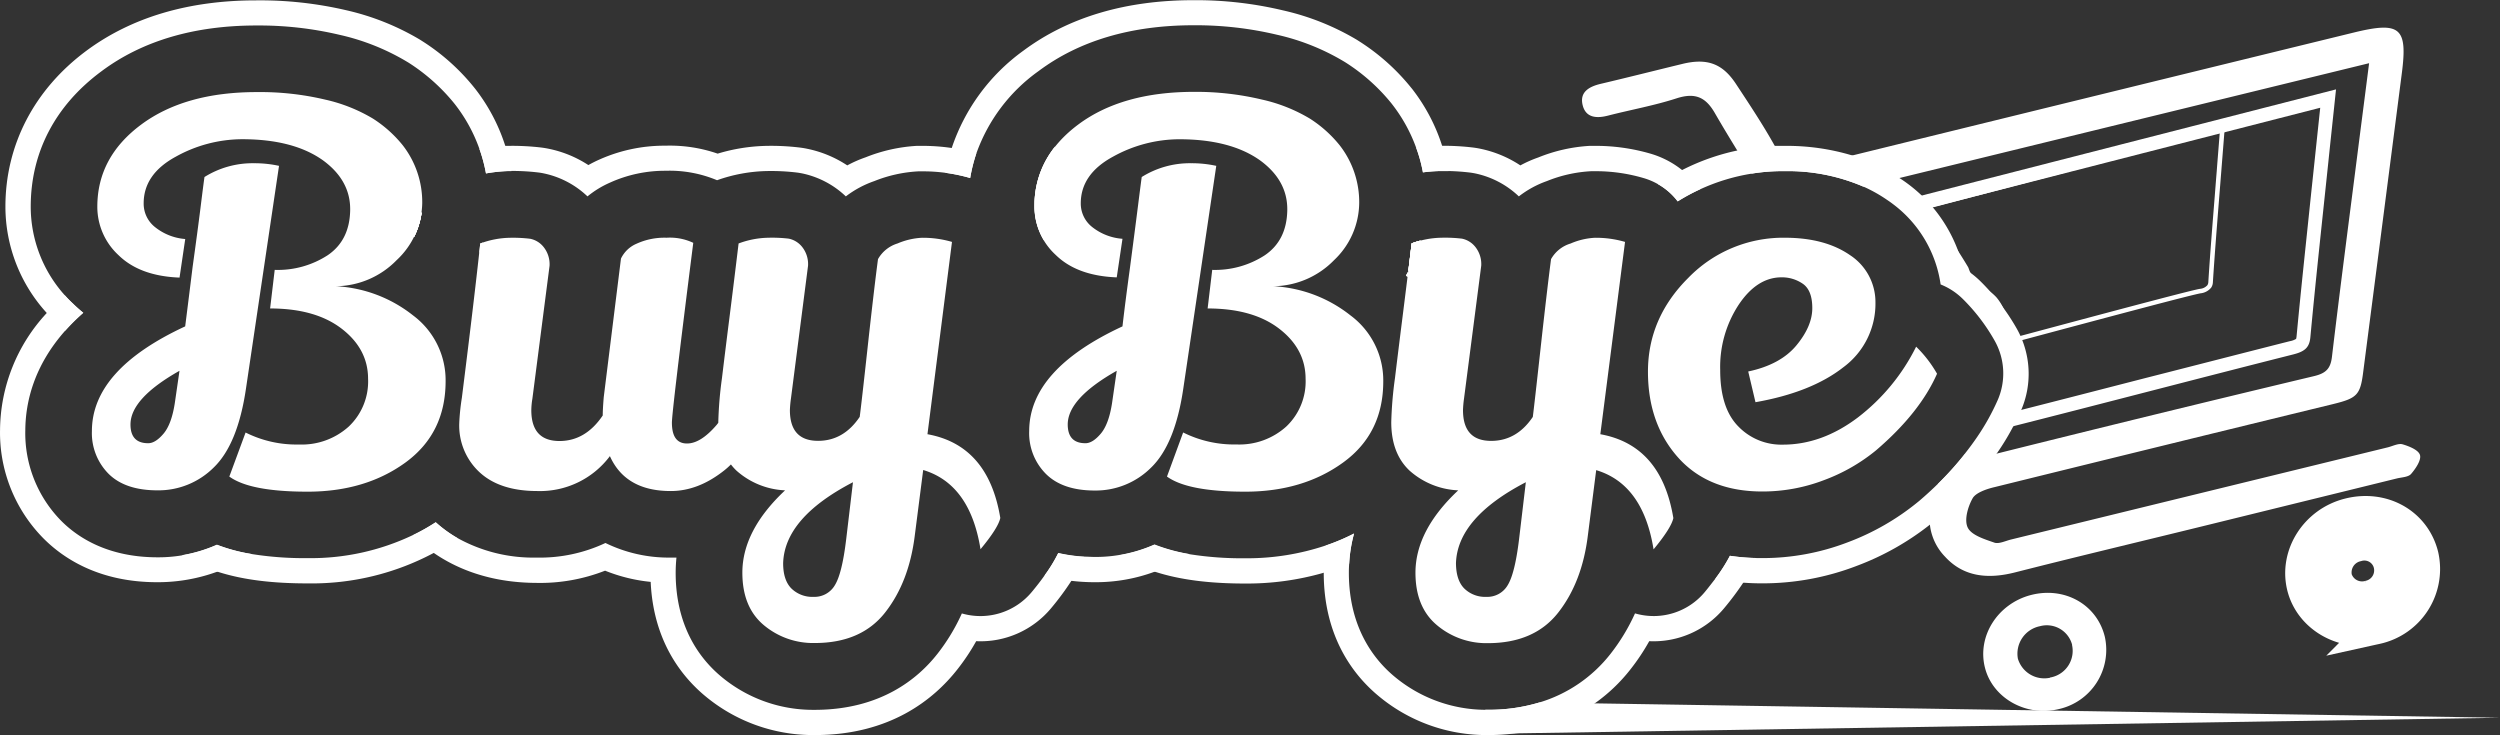 <svg id="Layer_1" data-name="Layer 1" xmlns="http://www.w3.org/2000/svg" viewBox="0 0 544.31 160.04"><rect x="0" y="0" width="544.31" height="160.04" fill="#333333" stroke="none"/><defs><style>.cls-1,.cls-2{fill:#fff;}.cls-1{stroke:#fff;stroke-miterlimit:10;stroke-width:7px;}</style></defs><title>ELogoDark</title><path class="cls-1" d="M514.54,116.21c-7.08,1.81-11.55,8.78-10,15.54s8.86,11,16.09,9.24a13.17,13.17,0,0,0,10-15.77C528.91,118.25,521.94,114.31,514.54,116.21ZM519,134.12a5.9,5.9,0,0,1-7.17-3.93,6,6,0,0,1,4.53-7.17h0a5.63,5.63,0,0,1,7,3.75,1.33,1.33,0,0,0,.05.19,5.81,5.81,0,0,1-4.14,7.09l-.33.08Z" transform="translate(-3.19 -4.24)"/><path class="cls-2" d="M508.36,27.7l-.24,2.24c-.34,3.2-.67,6.34-1,9.47-.3,2.86-.61,5.72-.91,8.59-1,9.65-2.08,19.64-3,29.43a3.75,3.75,0,0,1-.1.59,3.82,3.82,0,0,1-1.35.5c-10.46,2.65-21.07,5.39-31.34,8-9.13,2.35-18.54,4.78-27.86,7.15a15.72,15.72,0,0,0,1.2-7.59,14,14,0,0,0-1.71-5.32,14.08,14.08,0,0,1-1.68-5.3l0-.24A10.82,10.82,0,0,0,437.88,69a8.79,8.79,0,0,0-2.44-1.89,7.37,7.37,0,0,1-.92-.57,8.25,8.25,0,0,1-2.7-3.85l-.1-.25-.13-.22a109.47,109.47,0,0,0-7.07-10.41c-.56-.73-1.13-1.46-1.72-2.18L508.36,27.7m3.44-4L420.87,47l-3.45.89c1.55,1.75,3.14,3.66,4.72,5.72A104.1,104.1,0,0,1,429,63.76,11,11,0,0,0,432.75,69c1.19.86,2,1,2.89,2a8.18,8.18,0,0,1,1.77,4.86c.71,5.8,3,6.56,3.38,10.57.22,2.19,0,6.39-4.64,12,1-.26,2.42-.64,4.22-1.1,20.73-5.25,41.41-10.69,62.14-15.93,2.53-.64,3.49-1.53,3.7-3.71,1.18-12.64,2.57-25.32,3.9-38,.54-5.23,1.11-10.48,1.69-16Z" transform="translate(-3.19 -4.24)"/><path class="cls-2" d="M547.5,160.51l-214.38,3.4h0l-6.54.1v-5.24h.7a37.78,37.78,0,0,0,11.05-1.58l12.09.19Z" transform="translate(-3.19 -4.24)"/><path class="cls-2" d="M530.08,103.32c-.31-1.1-2.33-1.91-3.78-2.34-.91-.27-2.16.39-3.24.66l-82,20.06c-1.21.3-2.63,1-3.6.7-2.15-.75-5-1.61-5.83-3.26s0-4.55,1.06-6.43c.7-1.2,3-2,4.75-2.41q36.81-9.1,73.67-18.07c5.36-1.31,6-2,6.64-7.25q4.2-32.4,8.38-64.81c1.28-9.91-.34-11.32-10.48-8.84q-54.6,13.35-109.17,26.76l-9.13,2.24c-3.26.81-5.09.61-6.73-2.48-.32-.61-.65-1.21-1-1.81-2.6-4.67-5.55-9.1-8.47-13.53s-6.26-5.65-11.6-4.37c-5.93,1.44-11.85,2.94-17.79,4.34-2.61.61-4.66,1.8-4,4.6s3,3,5.58,2.32c4.94-1.27,10-2.17,14.85-3.74,4.11-1.33,6.38-.24,8.36,3.19,1.59,2.76,3.24,5.48,4.9,8.19q1.54,2.51,3.11,5a42.23,42.23,0,0,1,7.29-.54,41.47,41.47,0,0,1,17,3.37L416.74,43,519,18c-.83,6.53-1.64,12.73-2.43,18.94-1.91,15-3.88,30-5.66,45-.3,2.56-1.31,3.57-3.9,4.19Q472.39,94.39,437.94,103l-2.79.69c-1.9.47-3.09.34-4.11-.62a68.15,68.15,0,0,1-5.85,6.46,2.09,2.09,0,0,1-.19,1,15.23,15.23,0,0,0-1.62,8,11.9,11.9,0,0,0,3.29,6.91c4,4.38,9.3,4.94,15.22,3.43,13.52-3.44,27.09-6.67,40.64-10L525,108.42c1.09-.27,2.55-.29,3.15-1C529.14,106.27,530.39,104.42,530.08,103.32Z" transform="translate(-3.19 -4.24)"/><path class="cls-2" d="M445.37,133.79c-7.26,1.89-11.76,9-10,15.85,1.69,6.62,8.95,10.69,16,9a13.21,13.21,0,0,0,10.1-15.72v0C459.78,135.87,452.72,131.89,445.37,133.79Zm4.22,18a6,6,0,0,1-7.06-4.15,6.1,6.1,0,0,1,4.8-7.06,5.7,5.7,0,0,1,7,4l0,.13a5.89,5.89,0,0,1-4.55,7l-.19,0Z" transform="translate(-3.19 -4.24)"/><path class="cls-2" d="M514.25,117c-7.08,1.81-11.56,8.78-10,15.54s8.87,11,16.09,9.24a13.17,13.17,0,0,0,10-15.77C528.61,119,521.65,115.05,514.25,117Zm4.44,17.92a5.89,5.89,0,0,1-7.17-3.94,6,6,0,0,1,4.53-7.17h0a5.61,5.61,0,0,1,7,3.76,2.17,2.17,0,0,1,.07.24,5.81,5.81,0,0,1-4.2,7.06Z" transform="translate(-3.19 -4.24)"/><path class="cls-2" d="M56.12,49.05c.18.31.35.63.5,1a13.36,13.36,0,0,1,2.12-.84C58,49.1,57.08,49.06,56.12,49.05Z" transform="translate(-3.19 -4.24)"/><path class="cls-2" d="M58.74,49.17a13.36,13.36,0,0,0-2.12.84c-.15-.33-.32-.65-.5-1C57.08,49.06,58,49.1,58.74,49.17Z" transform="translate(-3.19 -4.24)"/><path class="cls-2" d="M58.12,124.89A37.63,37.63,0,0,1,37.67,131H37.4c-12.62,0-20.41-5.18-24.72-9.51A32.74,32.74,0,0,1,3.2,97.76,37.8,37.8,0,0,1,13.37,72.39a46.29,46.29,0,0,1,3.91-3.88c.56.63,1.16,1.25,1.79,1.83a29.78,29.78,0,0,0,2.25,2,45,45,0,0,0-3.92,3.88c-6.75,7.61-8.65,15.41-8.7,21.67a27.2,27.2,0,0,0,7.87,19.8c3.59,3.59,10.11,7.87,20.86,7.89h.24a31.09,31.09,0,0,0,5.11-.42,31.89,31.89,0,0,0,7.64-2.29A38,38,0,0,0,58.12,124.89Z" transform="translate(-3.19 -4.24)"/><path class="cls-2" d="M95,50.42a17.14,17.14,0,0,1-1.66,5.42c0-.05,0-.1,0-.15A14.24,14.24,0,0,1,95,50.42Z" transform="translate(-3.19 -4.24)"/><path class="cls-2" d="M58.74,49.17a13.36,13.36,0,0,0-2.12.84c-.15-.33-.32-.65-.5-1C57.08,49.06,58,49.1,58.74,49.17Z" transform="translate(-3.19 -4.24)"/><path class="cls-2" d="M95,50.42a17.14,17.14,0,0,1-1.66,5.42c0-.05,0-.1,0-.15A14.24,14.24,0,0,1,95,50.42Z" transform="translate(-3.19 -4.24)"/><path class="cls-2" d="M102.79,121.4a47.94,47.94,0,0,1-5.17,3.23,56.41,56.41,0,0,1-27.4,6.63h-.09c-7.82,0-14.25-.82-19.59-2.55a32.74,32.74,0,0,1-7.76-3.59,31.89,31.89,0,0,0,7.64-2.29,38,38,0,0,0,7.7,2.06,72.89,72.89,0,0,0,12,.87h.09a51.66,51.66,0,0,0,22.83-5,44.15,44.15,0,0,0,5-2.82A27.28,27.28,0,0,0,102.79,121.4Z" transform="translate(-3.19 -4.24)"/><path class="cls-2" d="M114.54,41.5h-.61A33.31,33.31,0,0,0,109,42a33.63,33.63,0,0,0-1.43-5.34,34.48,34.48,0,0,0-5.3-9.68l-.15-.19a41.51,41.51,0,0,0-10-8.92l-.37-.22a49.73,49.73,0,0,0-14.64-5.83A76.22,76.22,0,0,0,59,9.79c-13.54,0-24.9,3.36-33.76,10C15.2,27.23,9.88,37.43,9.88,49.25a28.87,28.87,0,0,0,7.4,19.26c.56.63,1.16,1.25,1.79,1.83a29.78,29.78,0,0,0,2.25,2,45,45,0,0,0-3.92,3.88c-.77-.61-1.47-1.24-2.1-1.84s-1.32-1.27-1.93-2a34.35,34.35,0,0,1-9-23.14c0-13.43,6.25-25.48,17.59-33.92,9.83-7.3,22.28-11,37-11A82.44,82.44,0,0,1,78.41,6.43a55.4,55.4,0,0,1,16.24,6.46l.5.32a46.46,46.46,0,0,1,11.29,10.1l.2.25A39.94,39.94,0,0,1,113.2,36,39.19,39.19,0,0,1,114.54,41.5Z" transform="translate(-3.19 -4.24)"/><path class="cls-2" d="M95,50.42a17.14,17.14,0,0,1-1.66,5.42c0-.05,0-.1,0-.15A14.24,14.24,0,0,1,95,50.42Z" transform="translate(-3.19 -4.24)"/><path class="cls-2" d="M109,42a33.63,33.63,0,0,0-1.43-5.34A37.31,37.31,0,0,1,113.2,36c.21,0,.41,0,.62,0a53.93,53.93,0,0,1,7.2.36c.58.07,1.16.17,1.73.29a24.85,24.85,0,0,1,8.54,3.53c.79-.44,1.6-.85,2.44-1.22a34.71,34.71,0,0,1,14.34-3,31.85,31.85,0,0,1,11.37,1.73A39.3,39.3,0,0,1,170.11,36a52.17,52.17,0,0,1,7.18.36c.57.07,1.13.16,1.68.28a24.82,24.82,0,0,1,8.69,3.61,26.39,26.39,0,0,1,4-1.76A35.35,35.35,0,0,1,202.78,36c.28,0,.57,0,.86,0a43.51,43.51,0,0,1,6.75.46,41.09,41.09,0,0,1,5.37,1.16A35.23,35.23,0,0,0,214.42,43a36.76,36.76,0,0,0-10.71-1.45l-.63,0a30,30,0,0,0-9.54,2.12A22.06,22.06,0,0,0,187.35,47a19.59,19.59,0,0,0-9.49-5c-.4-.08-.81-.15-1.22-.2a47.44,47.44,0,0,0-6.42-.32,34.41,34.41,0,0,0-10.91,2,26.72,26.72,0,0,0-11.17-2.06A29,29,0,0,0,136,44a21,21,0,0,0-4.9,3A19.6,19.6,0,0,0,121.62,42c-.41-.09-.83-.16-1.25-.21a47.15,47.15,0,0,0-5.83-.33h-.61A33.31,33.31,0,0,0,109,42Z" transform="translate(-3.19 -4.24)"/><path class="cls-2" d="M239.22,125.47a33,33,0,0,1-2.79,5.27,60.73,60.73,0,0,1-4.37,5.9,20,20,0,0,1-16.33,7.2,46.49,46.49,0,0,1-4.11,6.16c-5.1,6.49-14.58,14.22-30.82,14.28h-.58a36.7,36.7,0,0,1-23.61-8.59c-5.12-4.3-11.18-12-11.75-24.76a36.13,36.13,0,0,1-9.93-2.44,38.74,38.74,0,0,1-15,2.66c-10.17-.05-17.41-3.15-22.29-6.52a33.07,33.07,0,0,1-3.56-2.85q-.53-.48-1-1a44.15,44.15,0,0,0,5-2.82,27.28,27.28,0,0,0,4.73,3.43,34,34,0,0,0,17.2,4.25,33.56,33.56,0,0,0,15-3.18,31.39,31.39,0,0,0,14.22,3.18l1.24,0c-.11,1.1-.17,2.21-.17,3.33,0,11.79,5.35,18.75,9.83,22.51a31.18,31.18,0,0,0,20.07,7.31h.52c14.07-.05,22.21-6.64,26.56-12.18a42.63,42.63,0,0,0,5.33-8.81l.22.06a14.53,14.53,0,0,0,15-4.73q1.56-1.87,2.75-3.55a32.17,32.17,0,0,0,3-4.9A33.69,33.69,0,0,0,239.22,125.47Z" transform="translate(-3.19 -4.24)"/><path class="cls-2" d="M298,120.4a30.87,30.87,0,0,0-1.06,6.55,49.63,49.63,0,0,1-5.57,2,60.36,60.36,0,0,1-17,2.34h-.09c-7.84,0-14.28-.83-19.63-2.57a32.8,32.8,0,0,1-7.74-3.59,31.88,31.88,0,0,0,7.6-2.28,38.64,38.64,0,0,0,7.7,2.06,73.49,73.49,0,0,0,12.06.88h.09A53.92,53.92,0,0,0,291.84,123,44.54,44.54,0,0,0,298,120.4Z" transform="translate(-3.19 -4.24)"/><path class="cls-2" d="M318.53,41.48h-1.78a33.62,33.62,0,0,0-3.76.29,32,32,0,0,0-1.47-5.36,34.57,34.57,0,0,0-5.23-9.47l-.14-.18a41.37,41.37,0,0,0-10-8.92l-.36-.22A49.48,49.48,0,0,0,281.2,11.8a76.35,76.35,0,0,0-18.13-2.06c-13.56,0-24.93,3.36-33.79,10a37.31,37.31,0,0,0-13.52,17.93A35.23,35.23,0,0,0,214.42,43a36.62,36.62,0,0,0-5.37-1.13,38.54,38.54,0,0,1,1.34-5.36A42.91,42.91,0,0,1,226,15.28c9.83-7.31,22.3-11,37.05-11a81.67,81.67,0,0,1,19.4,2.2,55.14,55.14,0,0,1,16.2,6.45l.5.32a46.64,46.64,0,0,1,11.29,10.1l.2.24A40,40,0,0,1,317.18,36,37.22,37.22,0,0,1,318.53,41.48Z" transform="translate(-3.19 -4.24)"/><path class="cls-2" d="M262.21,124.88a37.74,37.74,0,0,1-7.56,3.81A36.85,36.85,0,0,1,241.73,131h-.27a42.12,42.12,0,0,1-5-.3,36.25,36.25,0,0,1-5.85-1.17,32.17,32.17,0,0,0,3-4.9,33.69,33.69,0,0,0,5.66.8c.74,0,1.49.07,2.27.07h.24a30.87,30.87,0,0,0,5.18-.44,31.88,31.88,0,0,0,7.6-2.28A38.64,38.64,0,0,0,262.21,124.88Z" transform="translate(-3.19 -4.24)"/><path class="cls-2" d="M310.55,57.23q-.37,3.1-.74,6.08a32.33,32.33,0,0,0,2.67-6.69A16.61,16.61,0,0,0,310.55,57.23Z" transform="translate(-3.19 -4.24)"/><path class="cls-2" d="M309.81,63.31c-.05.43-.11.85-.15,1.27l-.36-.36Z" transform="translate(-3.19 -4.24)"/><path class="cls-2" d="M312.48,56.62a32.33,32.33,0,0,1-2.67,6.69q.36-3,.74-6.08A16.61,16.61,0,0,1,312.48,56.62Z" transform="translate(-3.19 -4.24)"/><path class="cls-2" d="M313,41.77a32,32,0,0,0-1.47-5.36,39.73,39.73,0,0,1,5.12-.43h.54a54.35,54.35,0,0,1,6.63.37c.57.07,1.13.16,1.69.28a25,25,0,0,1,8.7,3.62,26.37,26.37,0,0,1,3.91-1.73A35.09,35.09,0,0,1,349.28,36l.84,0a42.55,42.55,0,0,1,12.44,1.7,20,20,0,0,1,10.78,7.74,41.92,41.92,0,0,0-4.89,2.64,14.2,14.2,0,0,0-4.31-3.76A14.55,14.55,0,0,0,361,43a36.66,36.66,0,0,0-10.82-1.48l-.61,0A29.71,29.71,0,0,0,340,43.66,21.68,21.68,0,0,0,333.88,47a19.59,19.59,0,0,0-9.5-5c-.4-.08-.81-.15-1.22-.2-1.54-.18-3.09-.29-4.63-.32h-1.78A33.62,33.62,0,0,0,313,41.77Z" transform="translate(-3.19 -4.24)"/><path class="cls-2" d="M385.66,125.73a34.64,34.64,0,0,1-2.92,5.37,63.6,63.6,0,0,1-4.13,5.52,20,20,0,0,1-16.34,7.22,46.49,46.49,0,0,1-4.11,6.16,36.72,36.72,0,0,1-7.77,7.39,37.83,37.83,0,0,1-17.27,6.52h0a46.2,46.2,0,0,1-5.79.37h-.5a36.67,36.67,0,0,1-23.68-8.66c-5.34-4.49-11.75-12.79-11.75-26.68v0a38,38,0,0,1,.47-5.93A44.54,44.54,0,0,0,298,120.4a30.87,30.87,0,0,0-1.06,6.55c-.05.66-.07,1.32-.07,2,0,11.77,5.34,18.73,9.79,22.48a31.15,31.15,0,0,0,19.89,7.35h.7a37.78,37.78,0,0,0,11.05-1.58,31,31,0,0,0,15.54-10.6,42.8,42.8,0,0,0,5.33-8.81l.22.06a14.47,14.47,0,0,0,15-4.74c.83-1,1.58-2,2.26-2.86a36.09,36.09,0,0,0,3.19-5A44.28,44.28,0,0,0,385.66,125.73Z" transform="translate(-3.19 -4.24)"/><path class="cls-2" d="M443.19,93.67c-.55,1.24-1.15,2.47-1.82,3.69a53.39,53.39,0,0,1-3.43,5.61,77,77,0,0,1-13.32,14.5l-.36.3-.88.7a59.15,59.15,0,0,1-16,9,57.09,57.09,0,0,1-20.48,3.78h-.08c-1.4,0-2.76-.05-4.07-.15a46.87,46.87,0,0,1-6.11-.85,36.09,36.09,0,0,0,3.19-5,44.28,44.28,0,0,0,5.84.5c.38,0,.77,0,1.16,0h.07a51.71,51.71,0,0,0,18.54-3.42,54,54,0,0,0,15.35-8.82l.26-.21q2.19-1.87,4.15-3.8A68.15,68.15,0,0,0,431,103q1.45-1.83,2.72-3.7a49.88,49.88,0,0,0,4.39-7.89,14.51,14.51,0,0,0-.64-13,41.25,41.25,0,0,0-6.94-9.09,14.52,14.52,0,0,0-4.82-3.15A26.52,26.52,0,0,0,415.37,48.7c-.42-.32-.85-.63-1.29-.92a32.36,32.36,0,0,0-5.18-2.91,41.47,41.47,0,0,0-17-3.37,42.23,42.23,0,0,0-7.29.54,43.11,43.11,0,0,0-11.24,3.41,41.92,41.92,0,0,0-4.89,2.64,14.2,14.2,0,0,0-4.31-3.76,47.76,47.76,0,0,1,5.26-3.07A48.61,48.61,0,0,1,381.47,37a46.54,46.54,0,0,1,8.17-1c.59,0,1.18,0,1.77,0h.49a49.25,49.25,0,0,1,14.58,2.09A38.28,38.28,0,0,1,416.74,43l.42.27a32.9,32.9,0,0,1,4.71,3.8,32.07,32.07,0,0,1,8.78,15.53,19.65,19.65,0,0,1,3.78,2.93,47,47,0,0,1,7.88,10.3A20,20,0,0,1,443.19,93.67Z" transform="translate(-3.19 -4.24)"/><path class="cls-2" d="M56.12,49.05c.18.31.35.63.5,1a13.36,13.36,0,0,1,2.12-.84C58,49.1,57.08,49.06,56.12,49.05Z" transform="translate(-3.19 -4.24)"/><path class="cls-2" d="M58.74,49.17a13.36,13.36,0,0,0-2.12.84c-.15-.33-.32-.65-.5-1C57.08,49.06,58,49.1,58.74,49.17Z" transform="translate(-3.19 -4.24)"/><path class="cls-2" d="M95,50.42a17.14,17.14,0,0,1-1.66,5.42c0-.05,0-.1,0-.15A14.24,14.24,0,0,1,95,50.42Z" transform="translate(-3.19 -4.24)"/><path class="cls-2" d="M93.33,55.69c0,.05,0,.1,0,.15A17.14,17.14,0,0,0,95,50.42,14.24,14.24,0,0,0,93.33,55.69Zm14.42,1.56c-.08.73-.16,1.49-.25,2.27.32-.81.6-1.64.84-2.48Z" transform="translate(-3.19 -4.24)"/><path class="cls-2" d="M232.92,36.11A19.29,19.29,0,0,0,232,40c-.15,1.1-.45,3.37-.88,6.82-.25,1.92-.54,4.19-.89,6.82a18.46,18.46,0,0,1,.26,2.88c-.18-.3-.35-.61-.51-.92a14.25,14.25,0,0,1-1.54-6.44c0-.36,0-.71,0-1.06A20.19,20.19,0,0,1,232.92,36.11Z" transform="translate(-3.19 -4.24)"/><path class="cls-2" d="M228.43,48.14c0,.35,0,.7,0,1.06a14.25,14.25,0,0,0,1.54,6.44c.16.31.33.62.51.92a18.46,18.46,0,0,0-.26-2.88c.35-2.63.64-4.9.89-6.82.43-3.45.73-5.72.88-6.82a19.29,19.29,0,0,1,1-3.93A20.19,20.19,0,0,0,228.43,48.14Z" transform="translate(-3.19 -4.24)"/><path class="cls-2" d="M310.55,57.23q-.37,3.1-.74,6.08a32.33,32.33,0,0,0,2.67-6.69A16.61,16.61,0,0,0,310.55,57.23Z" transform="translate(-3.19 -4.24)"/><path class="cls-2" d="M309.81,63.31c-.05.43-.11.85-.15,1.27l-.36-.36Z" transform="translate(-3.19 -4.24)"/><path class="cls-2" d="M312.48,56.62a32.33,32.33,0,0,1-2.67,6.69q.36-3,.74-6.08A16.61,16.61,0,0,1,312.48,56.62Z" transform="translate(-3.19 -4.24)"/><path class="cls-2" d="M63.94,40.35a25,25,0,0,0-5.45-.57,19.73,19.73,0,0,0-10.78,3q-.23,1.59-.85,6.58T45.12,62.42q-1,8.08-1.61,12.88Q23.2,84.72,23.2,98.1a12.56,12.56,0,0,0,3.64,9.31Q30.46,111,37.5,111a17.05,17.05,0,0,0,12.25-5q5.22-5.06,7-17.19ZM41.25,92c-.46,3-1.27,5.25-2.44,6.64s-2.29,2.1-3.35,2.1q-3.86,0-3.86-4.08,0-5.67,10.67-11.69Z" transform="translate(-3.19 -4.24)"/><path class="cls-2" d="M93.12,72.91a29.5,29.5,0,0,0-16.74-6.35,18.73,18.73,0,0,0,13.16-5.67,17.38,17.38,0,0,0,5.58-12.38,20.16,20.16,0,0,0-4.25-12.65,26.86,26.86,0,0,0-6.47-5.79A35.17,35.17,0,0,0,74,25.93,61.45,61.45,0,0,0,59.1,24.29q-15.66,0-25.19,7.09T24.38,49.25A14.31,14.31,0,0,0,29,59.8q4.65,4.55,13.28,4.88l1.24-8.4A12,12,0,0,1,37,53.73a6.5,6.5,0,0,1-2.53-5.22q0-6.36,7-10.16a29.93,29.93,0,0,1,14.41-3.8q11.24,0,17.7,4.65,6,4.42,5.85,10.9t-4.88,9.7A19.93,19.93,0,0,1,63,63l-1,8.4q9.87,0,15.6,4.42t5.73,10.9a13.51,13.51,0,0,1-4.21,10.39,15.25,15.25,0,0,1-10.83,3.91,24.7,24.7,0,0,1-11.63-2.61L53.12,108q4.53,3.3,17.08,3.29t21.27-6.35q8.73-6.36,8.74-17.7A17.6,17.6,0,0,0,93.12,72.91Z" transform="translate(-3.19 -4.24)"/><path class="cls-2" d="M297.22,72.91a29.5,29.5,0,0,0-16.74-6.35,18.73,18.73,0,0,0,13.16-5.67,17.35,17.35,0,0,0,5.48-12.38,20.11,20.11,0,0,0-4.26-12.65,26.86,26.86,0,0,0-6.47-5.79A35.17,35.17,0,0,0,278,25.93a61.75,61.75,0,0,0-14.83-1.69q-15.66,0-25.19,7.09T228.4,49.2a14.31,14.31,0,0,0,4.65,10.55q4.65,4.55,13.28,4.88l1.25-8.4A12,12,0,0,1,241,53.68a6.49,6.49,0,0,1-2.5-5.16q0-6.36,7-10.16a29.93,29.93,0,0,1,14.41-3.8q11.23,0,17.7,4.65,6,4.42,5.85,10.9t-4.88,9.7A19.89,19.89,0,0,1,267.12,63l-1,8.4q9.87,0,15.6,4.42t5.73,10.9a13.53,13.53,0,0,1-4.2,10.38,15.25,15.25,0,0,1-10.83,3.91,24.82,24.82,0,0,1-11.63-2.61L257.27,108q4.55,3.3,17.08,3.29t21.27-6.35q8.75-6.34,8.74-17.7A17.63,17.63,0,0,0,297.22,72.91Z" transform="translate(-3.19 -4.24)"/><path class="cls-2" d="M268,40.35a25,25,0,0,0-5.45-.57,19.73,19.73,0,0,0-10.78,3q-.22,1.59-.85,6.58t-1.7,13.11q-1.09,8-1.64,12.83-20.31,9.42-20.31,22.8a12.55,12.55,0,0,0,3.63,9.31q3.63,3.63,10.66,3.63a17.07,17.07,0,0,0,12.26-5q5.22-5.06,7-17.19ZM245.31,92c-.46,3-1.27,5.25-2.44,6.64s-2.29,2.1-3.35,2.1c-2.57,0-3.85-1.36-3.86-4.08q0-5.67,10.67-11.69Z" transform="translate(-3.19 -4.24)"/><path class="cls-2" d="M351.62,98.78,357,56.91a22.53,22.53,0,0,0-6.58-.9,15.22,15.22,0,0,0-5.27,1.25,7.26,7.26,0,0,0-4.26,3.4q-.9,6.91-2.27,19.35t-1.7,15q-3.51,5.22-9.08,5.22-6.12,0-6.12-6.7a23.25,23.25,0,0,1,.22-2.49l3.75-28.94a6,6,0,0,0-1.36-4.19,5,5,0,0,0-2.84-1.71A31.09,31.09,0,0,0,317,56a19.12,19.12,0,0,0-6.47,1.25q-1,8.28-1.93,15.65t-1.7,13.73a84.46,84.46,0,0,0-.8,9.53q0,6.81,4,10.56A17,17,0,0,0,320.68,111q-9.31,8.73-9.31,17.93,0,7.49,4.65,11.4a16.68,16.68,0,0,0,11.1,3.94q10.1,0,15.32-6.64t6.47-16.84l1.81-14.19q10.21,3.06,12.49,17.25c2.57-3.1,4-5.37,4.31-6.81Q364.9,101.17,351.62,98.78Zm-17.7,22.92c-.61,5-1.44,8.32-2.5,10a5.12,5.12,0,0,1-4.59,2.49,6.49,6.49,0,0,1-4.82-1.81c-1.21-1.21-1.81-3.07-1.82-5.56q.35-9.87,15.21-17.59Z" transform="translate(-3.19 -4.24)"/><path class="cls-2" d="M420.38,79.72a44.09,44.09,0,0,1-12.71,15.43q-7.83,5.91-16.34,5.9a13,13,0,0,1-9.7-4q-3.92-4-3.91-12.25a24.67,24.67,0,0,1,4-14.18q4-6,9.36-6A8,8,0,0,1,395.67,66c1.4.95,2.1,2.72,2.1,5.33s-1.15,5.32-3.46,8.11-5.81,4.69-10.49,5.68l1.58,6.69q12.15-2.14,19.12-7.6a17.19,17.19,0,0,0,7-14.18A12.2,12.2,0,0,0,406,59.8Q400.52,56,391.78,56a28.79,28.79,0,0,0-21,8.73q-8.79,8.74-8.79,20.43t7,19.17q6.58,6.93,17.93,6.92a37.45,37.45,0,0,0,13.44-2.49,39.4,39.4,0,0,0,11.29-6.47q9.54-8.17,13.28-16.68A26.59,26.59,0,0,0,420.38,79.72Z" transform="translate(-3.19 -4.24)"/><path class="cls-2" d="M205.12,98.78l5.34-41.87a22.53,22.53,0,0,0-6.58-.9,15.49,15.49,0,0,0-5.28,1.24,7.36,7.36,0,0,0-4.25,3.41q-.91,6.91-2.27,19.34t-1.71,15q-3.51,5.22-9.07,5.22-6.13,0-6.13-6.7A23.27,23.27,0,0,1,175.4,91l3.72-28.9a6,6,0,0,0-1.36-4.19,5,5,0,0,0-2.84-1.71A31.09,31.09,0,0,0,170.5,56,19.35,19.35,0,0,0,164,57.25q-1,8.3-1.93,15.66t-1.7,13.73a84.45,84.45,0,0,0-.79,9.53v.12c-.13.17-.26.35-.4.51-2.31,2.68-4.44,4-6.41,4-2.2,0-3.29-1.52-3.29-4.54q0-2.39,4.65-39.15A11.89,11.89,0,0,0,148.32,56a14.55,14.55,0,0,0-6.53,1.3,6.63,6.63,0,0,0-3.4,3.24L134.64,90.7c-.15,1.81-.22,3.14-.22,4q-3.75,5.56-9.42,5.56-6.12,0-6.13-6.7a16,16,0,0,1,.23-2.49l3.74-28.94a6,6,0,0,0-1.36-4.19,5,5,0,0,0-2.83-1.71,31.23,31.23,0,0,0-4.43-.22,19.35,19.35,0,0,0-6.47,1.24q-1.35,12.5-4,33.59a47.18,47.18,0,0,0-.57,5.56,13.85,13.85,0,0,0,4.43,10.67q4.42,4.08,12.59,4.08a19,19,0,0,0,15.78-7.6q3.41,7.61,13.27,7.6,6,0,11.69-4.54a16.51,16.51,0,0,0,1.39-1.25,11.27,11.27,0,0,0,1.22,1.36A17,17,0,0,0,174.12,111q-9.3,8.73-9.3,17.92c0,5,1.54,8.8,4.65,11.41a16.72,16.72,0,0,0,11.12,3.91q10.09,0,15.31-6.64t6.47-16.84l1.82-14.19q10.2,3.06,12.48,17.25,3.86-4.65,4.31-6.81Q218.36,101.17,205.12,98.78Zm-17.7,22.92q-.9,7.49-2.49,10a5.13,5.13,0,0,1-4.6,2.49,6.52,6.52,0,0,1-4.82-1.81c-1.21-1.21-1.82-3.07-1.81-5.56q.33-9.87,15.2-17.59Z" transform="translate(-3.19 -4.24)"/><path class="cls-2" d="M486.51,32.87c-.08.92-.15,1.82-.22,2.72-.16,2-.32,4-.47,6-.15,1.81-.29,3.61-.43,5.42-.49,6.1-1,12.4-1.39,18.58a1.44,1.44,0,0,1-.2.73,2.4,2.4,0,0,1-1.65.81c-1.67.28-13.59,3.41-41.12,10.8a34.12,34.12,0,0,1-6.75-8.41l0-.07a14.43,14.43,0,0,0-.78-1.39,18.29,18.29,0,0,0-4.84-5l-.87-.68c-1.7-1.38-5.82-9.56-6.67-12.23l65.43-17.23m1.1-1.33L419.93,49.37c-.17,1.35,5.08,12,7.2,13.74,1.77,1.42,3.73,2.67,5.48,5.46.4.64.65,1.13.78,1.39,1.06,2.05,3.09,5,7.36,9.06,23.14-6.21,39.67-10.6,41.57-10.92a3.46,3.46,0,0,0,2.3-1.24,2.26,2.26,0,0,0,.37-1.22c.52-8,1.19-16,1.82-24,.26-3.31.53-6.62.8-10.11Z" transform="translate(-3.19 -4.24)"/></svg>